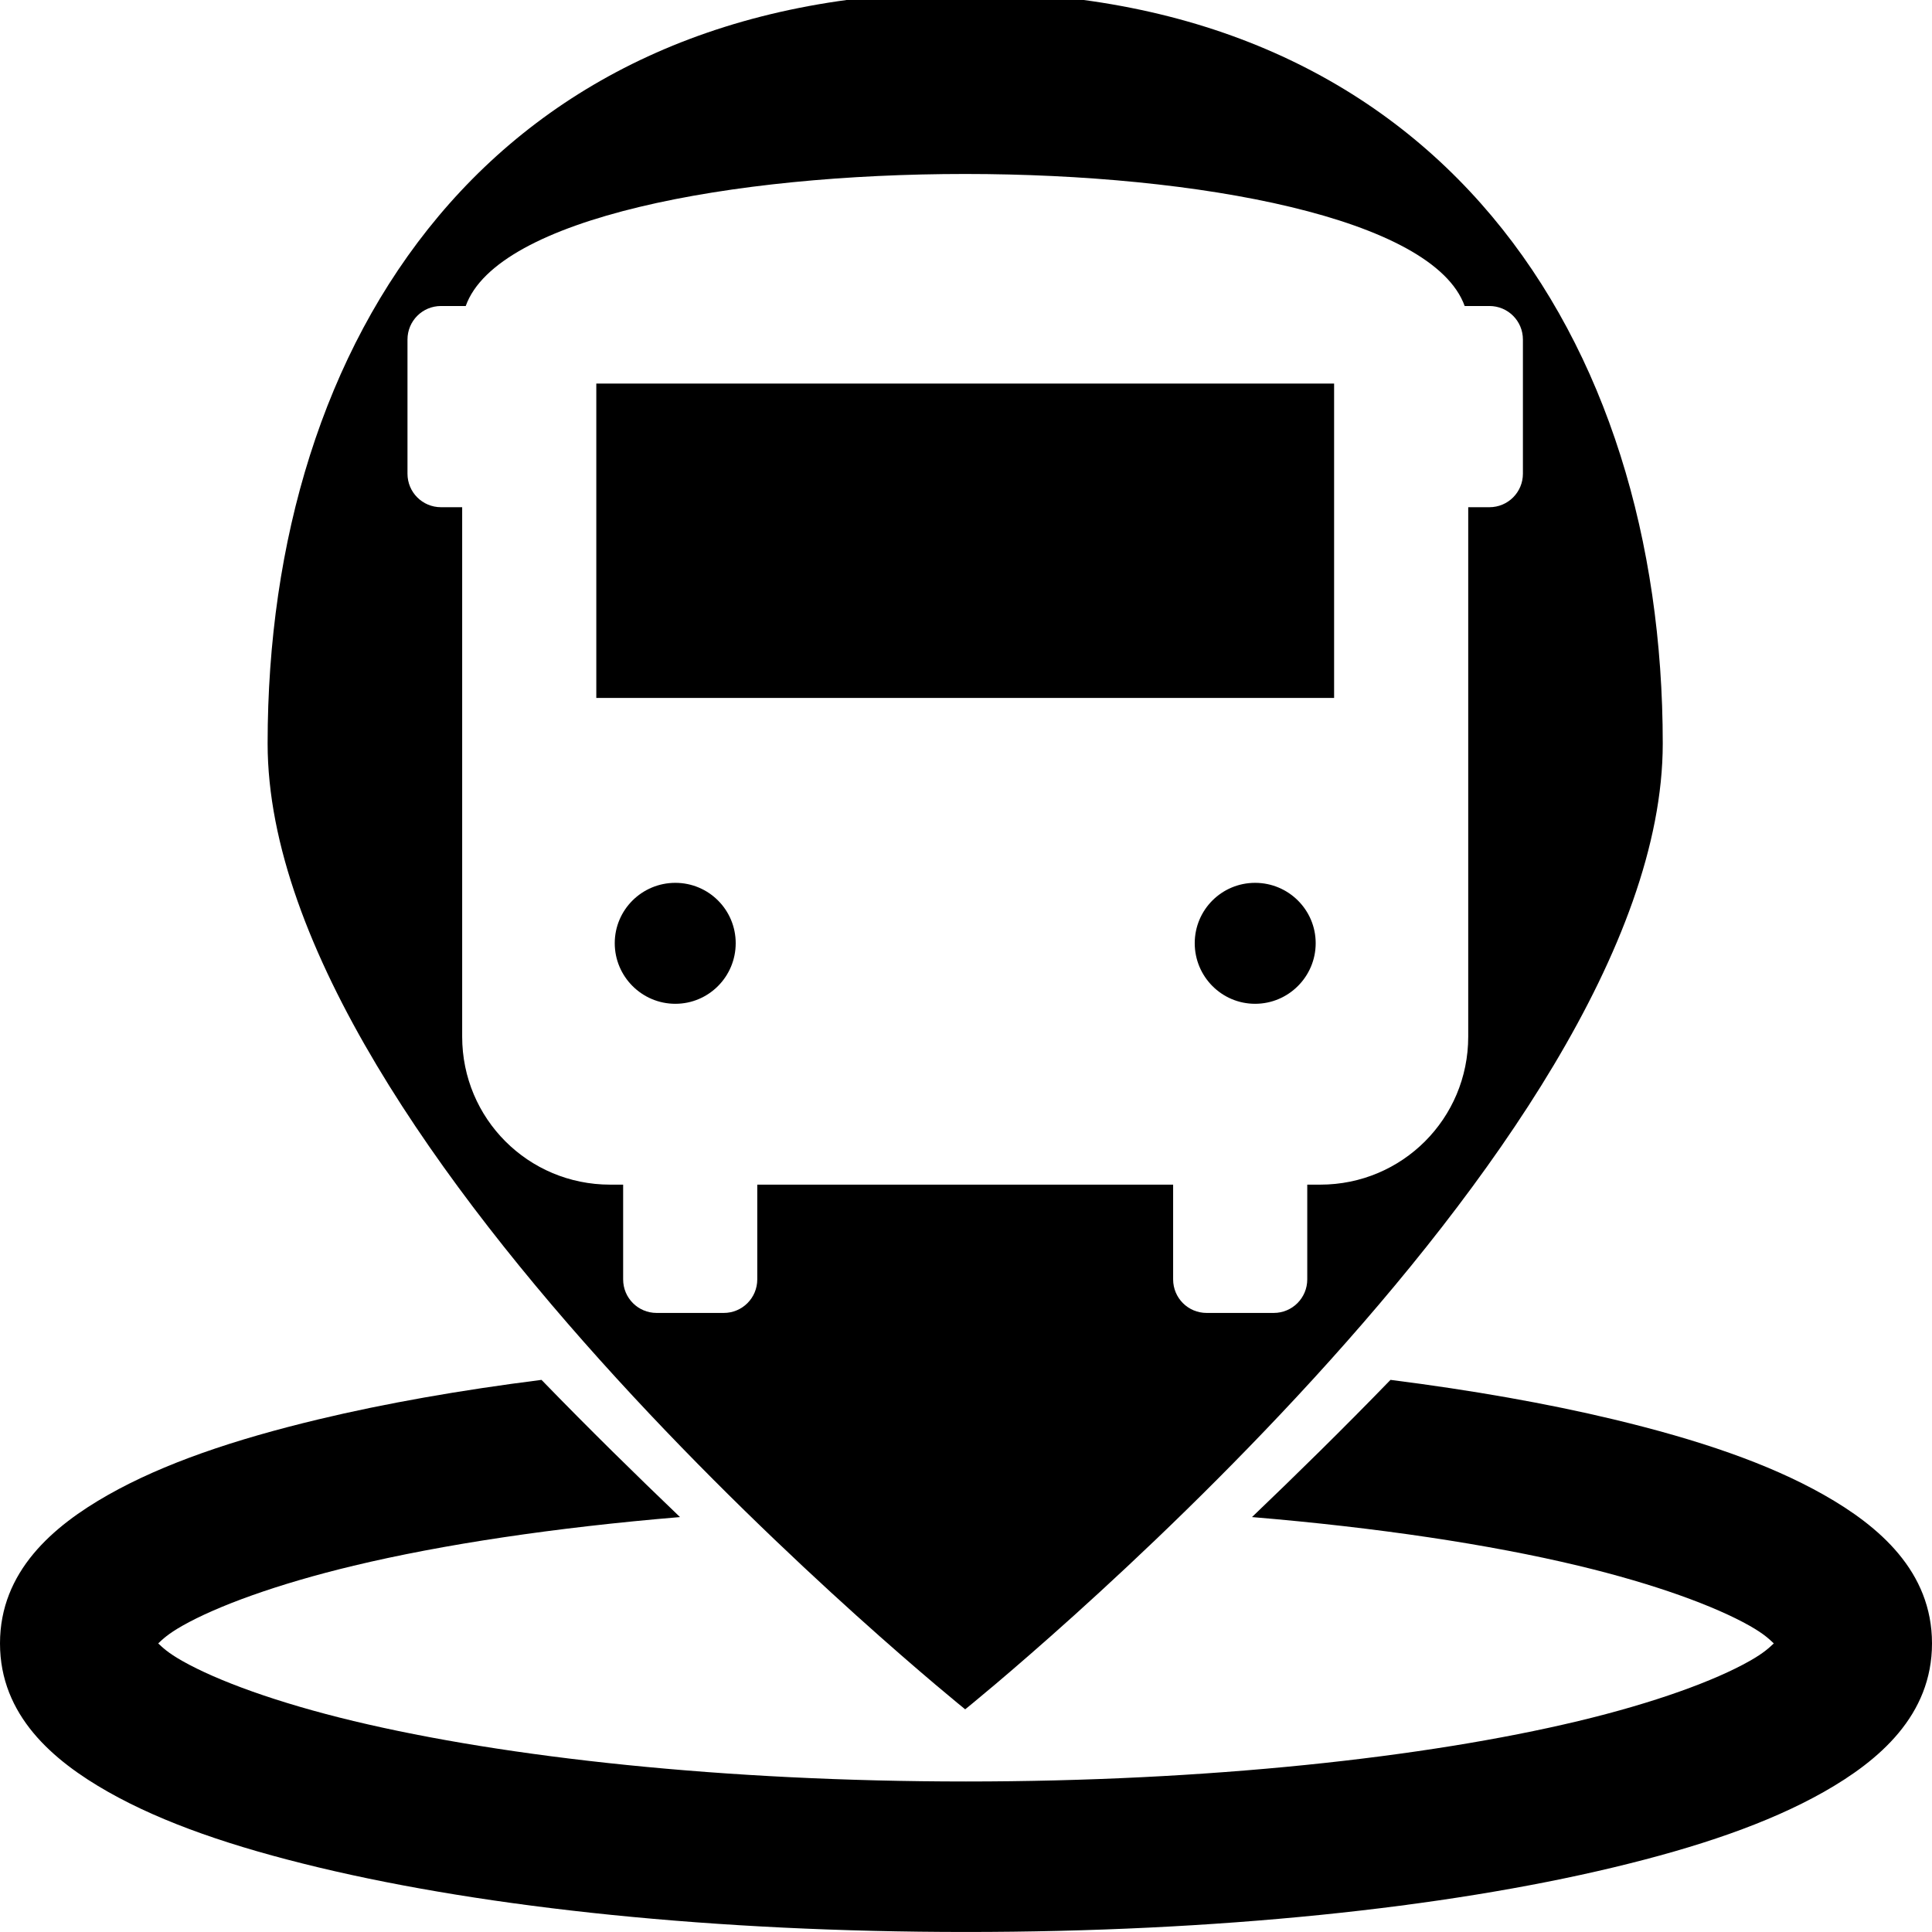<?xml version="1.0" encoding="UTF-8" standalone="no"?>
<!-- Created with Inkscape (http://www.inkscape.org/) -->

<svg
   xmlns:dc="http://purl.org/dc/elements/1.1/"
   xmlns:cc="http://creativecommons.org/ns#"
   xmlns:rdf="http://www.w3.org/1999/02/22-rdf-syntax-ns#"
   xmlns:svg="http://www.w3.org/2000/svg"
   xmlns="http://www.w3.org/2000/svg"
   xmlns:sodipodi="http://sodipodi.sourceforge.net/DTD/sodipodi-0.dtd"
   xmlns:inkscape="http://www.inkscape.org/namespaces/inkscape"
   width="64"
   height="64"
   id="svg2"
   inkscape:label="Pozadí"
   version="1.1"
   inkscape:version="0.91 r13725"
   sodipodi:docname="stop_location.svg">
  <defs
     id="defs3" />
  <sodipodi:namedview
     id="base"
     pagecolor="#ffffff"
     bordercolor="#666666"
     borderopacity="1.0"
     inkscape:pageopacity="0.0"
     inkscape:pageshadow="2"
     inkscape:zoom="7.9195959"
     inkscape:cx="-23.118615"
     inkscape:cy="27.780823"
     inkscape:document-units="px"
     inkscape:current-layer="layer1"
     showgrid="false"
     inkscape:window-width="1855"
     inkscape:window-height="1056"
     inkscape:window-x="65"
     inkscape:window-y="24"
     inkscape:window-maximized="1"
     showguides="false"
     inkscape:guide-bbox="true" />
  <g
     inkscape:label="Vrstva 1"
     inkscape:groupmode="layer"
     id="layer1"
     transform="translate(0,-988.362)">
    <g
       id="layer1-4"
       inkscape:label="Vrstva 1"
       transform="matrix(1.034,0,0,1.034,-73.039,-6.153)"
       style="fill:#000000">
      <path
         style="opacity:1;fill:#000000;fill-opacity:1;stroke:none;stroke-width:4;stroke-linecap:butt;stroke-linejoin:miter;stroke-miterlimit:4;stroke-dasharray:none;stroke-dashoffset:0;stroke-opacity:1"
         d="m 101.559,961.565 c -15.19,0 -22.348,11.101 -22.348,24.067 -10e-7,12.966 22.348,30.943 22.348,30.943 0,0 22.348,-17.977 22.348,-30.943 0,-12.966 -7.157,-24.067 -22.348,-24.067 z m 0,5.822 c 7.495,8.6e-4 14.991,1.411 16.002,4.23 l 0.792,0 c 0.595,0 1.074,0.479 1.074,1.074 l 0,4.298 c 0,0.595 -0.479,1.074 -1.074,1.074 l -0.678,0 0,16.962 c 0,2.626 -2.115,4.741 -4.741,4.741 l -0.416,0 0,3.035 c 0,0.595 -0.479,1.075 -1.074,1.075 l -2.149,0 c -0.595,0 -1.074,-0.479 -1.074,-1.075 l 0,-3.035 -13.323,0 0,3.035 c 0,0.595 -0.479,1.075 -1.074,1.075 l -2.149,0 c -0.595,0 -1.074,-0.479 -1.074,-1.075 l 0,-3.035 -0.416,0 c -2.626,0 -4.741,-2.115 -4.741,-4.741 l 0,-16.962 -0.678,0 c -0.595,0 -1.074,-0.479 -1.074,-1.074 l 0,-4.298 c 0,-0.595 0.479,-1.074 1.074,-1.074 l 0.792,0 c 1.007,-2.824 8.504,-4.231 16.002,-4.23 z m -11.818,6.715 0,10.072 23.637,0 0,-10.072 z m 2.532,15.995 c -1.07,0 -1.941,0.864 -1.941,1.934 0,1.069 0.871,1.941 1.941,1.941 1.07,0 1.934,-0.871 1.934,-1.941 0,-1.069 -0.864,-1.934 -1.934,-1.934 z m 18.574,0 c -1.07,0 -1.934,0.864 -1.934,1.934 0,1.069 0.864,1.941 1.934,1.941 1.07,0 1.941,-0.871 1.941,-1.941 0,-1.069 -0.871,-1.934 -1.941,-1.934 z"
         id="path4177"
         inkscape:connector-curvature="0"
         sodipodi:nodetypes="sscssscsssscsscssssccsssscsscsssscscccccssssssssss" />
      <g
         style="fill:#000000;fill-opacity:1"
         transform="matrix(0.25,0,0,0.25,27.867,788.248)"
         id="layer1-1-3"
         inkscape:label="Vrstva 1">
        <g
           id="text2984"
           style="font-style:normal;font-weight:normal;font-size:40px;line-height:125%;font-family:Sans;letter-spacing:0px;word-spacing:0px;fill:#000000;fill-opacity:1;stroke:none"
           transform="translate(0,796.362)" />
        <g
           style="fill:#000000;fill-opacity:1"
           transform="translate(-3.255,0)"
           id="g3778" />
        <g
           style="fill:#000000;fill-opacity:1"
           transform="translate(-4.788,0)"
           id="g3802" />
        <g
           style="fill:#000000;fill-opacity:1"
           transform="translate(-0.23,0)"
           id="g3846" />
      </g>
    </g>
    <path
       inkscape:connector-curvature="0"
       style="color:#000000;font-style:normal;font-variant:normal;font-weight:normal;font-stretch:normal;font-size:medium;line-height:normal;font-family:sans-serif;text-indent:0;text-align:start;text-decoration:none;text-decoration-line:none;text-decoration-style:solid;text-decoration-color:#000000;letter-spacing:normal;word-spacing:normal;text-transform:none;direction:ltr;block-progression:tb;writing-mode:lr-tb;baseline-shift:baseline;text-anchor:start;white-space:normal;clip-rule:nonzero;display:inline;overflow:visible;visibility:visible;opacity:1;isolation:auto;mix-blend-mode:normal;color-interpolation:sRGB;color-interpolation-filters:linearRGB;solid-color:#000000;solid-opacity:1;fill:#000000;fill-opacity:1;fill-rule:nonzero;stroke:none;stroke-width:5;stroke-linecap:round;stroke-linejoin:round;stroke-miterlimit:4;stroke-dasharray:none;stroke-dashoffset:0;stroke-opacity:1;color-rendering:auto;image-rendering:auto;shape-rendering:auto;text-rendering:auto;enable-background:accumulate"
       d="m 17.938,1034.072 c -2.704,0.342 -5.191,0.782 -7.383,1.307 -2.81,0.673 -5.14,1.465 -6.972,2.502 C 1.751,1038.919 0,1040.42 0,1042.802 c 0,2.382 1.751,3.881 3.583,4.919 1.832,1.038 4.162,1.829 6.972,2.502 5.619,1.346 13.135,2.138 21.445,2.138 8.31,0 15.826,-0.792 21.445,-2.138 2.81,-0.673 5.14,-1.465 6.972,-2.502 C 62.249,1046.684 64,1045.184 64,1042.802 c 0,-2.382 -1.751,-3.884 -3.583,-4.921 -1.832,-1.038 -4.162,-1.829 -6.972,-2.502 -2.192,-0.525 -4.679,-0.964 -7.383,-1.307 -1.596,1.647 -3.124,3.144 -4.588,4.545 4.151,0.347 7.858,0.903 10.81,1.611 2.53,0.606 4.52,1.337 5.675,1.99 0.482,0.273 0.657,0.45 0.8,0.584 -0.143,0.134 -0.319,0.31 -0.8,0.582 -1.154,0.654 -3.145,1.384 -5.675,1.99 -5.06,1.212 -12.298,2.002 -20.284,2.002 -7.987,0 -15.224,-0.79 -20.284,-2.002 -2.53,-0.606 -4.52,-1.336 -5.675,-1.99 -0.481,-0.272 -0.657,-0.448 -0.8,-0.582 0.143,-0.134 0.319,-0.311 0.8,-0.584 1.154,-0.654 3.145,-1.384 5.675,-1.99 2.952,-0.707 6.659,-1.264 10.81,-1.611 -1.464,-1.402 -2.992,-2.899 -4.588,-4.545 z"
       id="path8254" />
    <g
       style="fill:#000000"
       transform="matrix(1.538,0,0,1.538,-124.261,-516.113)"
       inkscape:label="Vrstva 1"
       id="g8260">
      <g
         inkscape:label="Vrstva 1"
         id="g8264"
         transform="matrix(0.25,0,0,0.25,27.867,788.248)"
         style="fill:#000000;fill-opacity:1">
        <g
           transform="translate(0,796.362)"
           style="font-style:normal;font-weight:normal;font-size:40px;line-height:125%;font-family:Sans;letter-spacing:0px;word-spacing:0px;fill:#000000;fill-opacity:1;stroke:none"
           id="g8266" />
        <g
           id="g8268"
           transform="translate(-3.255,0)"
           style="fill:#000000;fill-opacity:1" />
        <g
           id="g8270"
           transform="translate(-4.788,0)"
           style="fill:#000000;fill-opacity:1" />
        <g
           id="g8272"
           transform="translate(-0.23,0)"
           style="fill:#000000;fill-opacity:1" />
      </g>
    </g>
  </g>
</svg>
